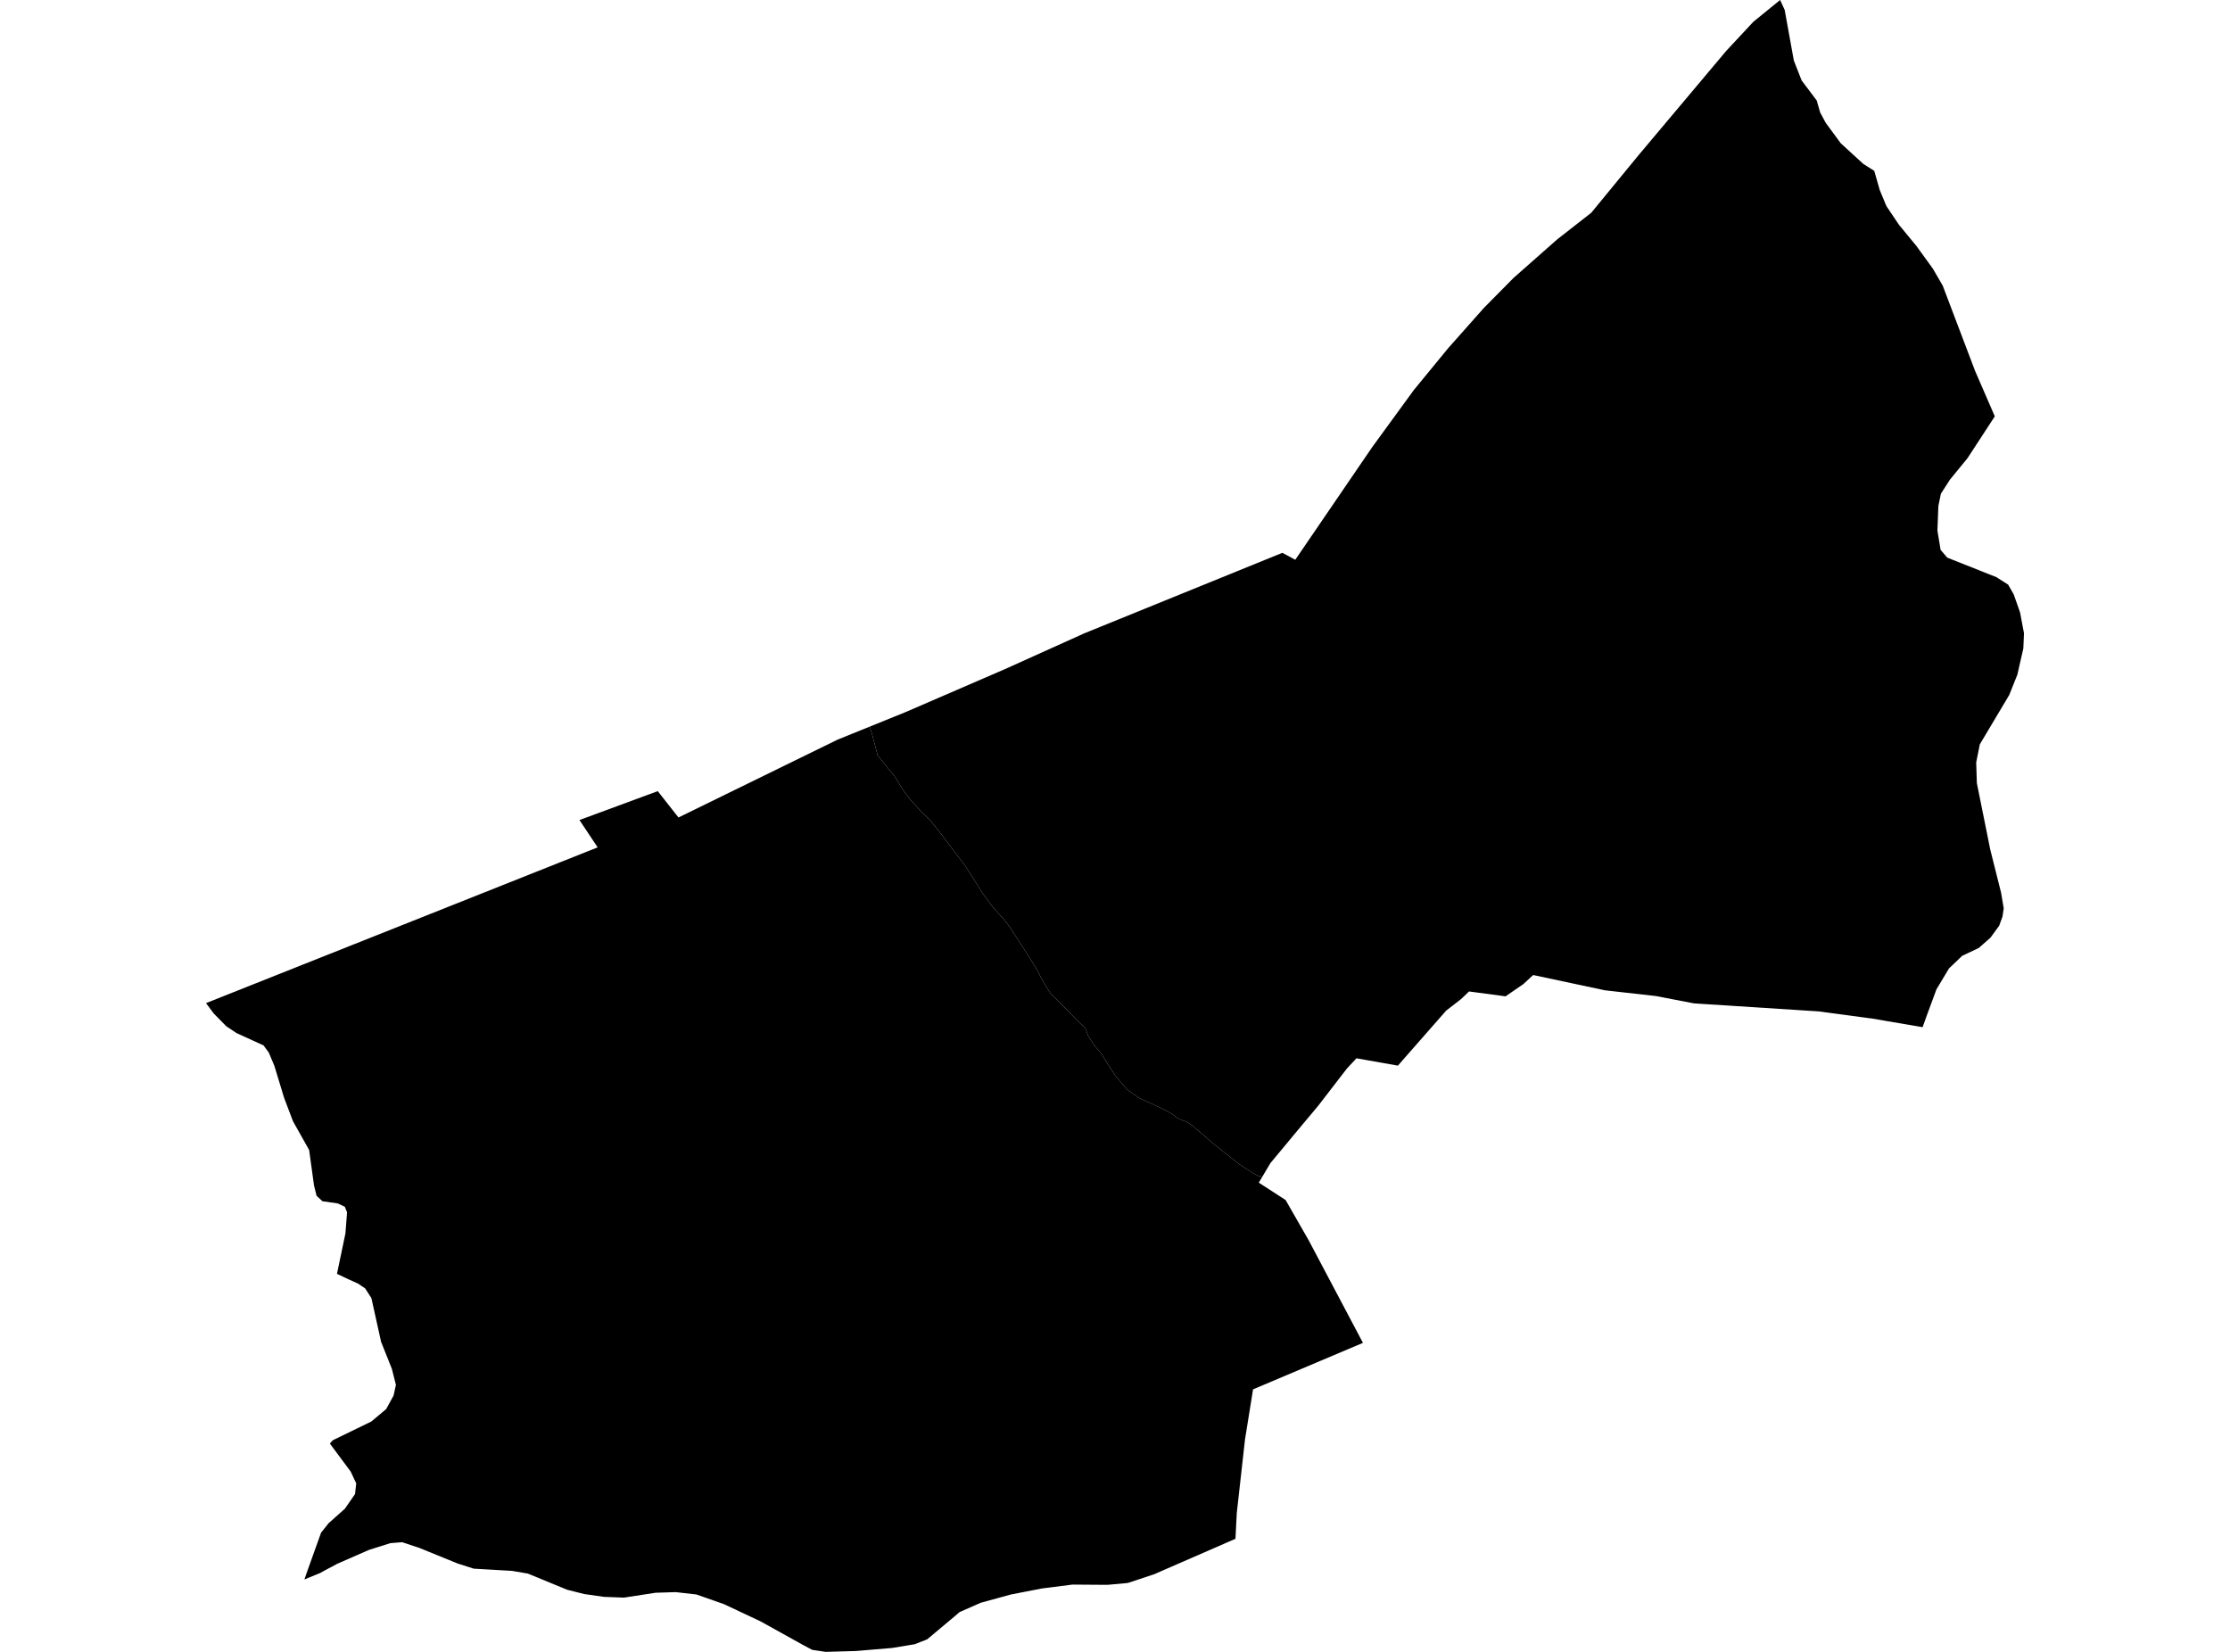 <?xml version='1.0'?>
<svg  baseProfile = 'tiny' width = '540' height = '400' stroke-linecap = 'round' stroke-linejoin = 'round' version='1.1' xmlns='http://www.w3.org/2000/svg'>
<path id='4106101001' title='4106101001'  d='M 305.689 284.921 304.819 286.379 311.311 290.585 316.905 300.343 330.042 325.174 303.431 336.432 301.483 348.545 299.492 366.351 299.169 372.618 279.457 381.213 273.106 383.316 268.395 383.75 267.441 383.764 259.688 383.708 252.299 384.648 244.798 386.106 237.48 388.111 232.362 390.368 231.087 391.462 224.525 396.958 221.511 398.149 216.085 399.047 207.28 399.79 199.933 400 196.667 399.509 194.62 398.416 184.161 392.611 175.314 388.447 168.64 386.106 163.635 385.531 158.756 385.685 151.087 386.863 146.25 386.681 141.455 385.994 137.333 384.956 127.827 381.045 123.985 380.386 114.718 379.853 110.75 378.577 101.525 374.819 97.389 373.445 94.529 373.67 89.341 375.31 81.658 378.675 78.559 380.329 77.494 380.918 73.708 382.461 74.564 380.021 77.746 371.146 79.555 368.861 83.523 365.328 85.976 361.781 86.257 359.187 84.911 356.327 79.877 349.555 80.592 348.756 89.93 344.213 93.519 341.199 95.3 337.946 95.875 335.352 94.893 331.469 92.285 324.935 89.93 314.322 88.416 311.98 86.705 310.831 84.21 309.695 81.602 308.461 81.826 307.382 83.649 298.661 84.041 293.572 83.509 292.226 81.812 291.413 78.083 290.88 76.653 289.548 76.036 287.024 74.858 278.472 70.946 271.504 68.801 265.853 66.446 258.114 65.086 254.876 63.824 253.151 57.234 250.137 54.781 248.496 51.739 245.398 49.888 242.902 61.595 238.247 98.973 223.386 144.721 205.188 140.319 198.57 159.274 191.574 164.294 197.953 202.836 179.096 210.603 175.955 211.15 177.694 212.524 182.909 214.416 185.251 216.562 187.872 218.651 191.237 220.277 193.424 223.291 196.803 225.142 198.514 227.862 201.907 230.147 204.935 233.792 209.73 237.914 216.278 240.326 219.544 243.368 222.951 244.308 224.171 247.546 229.134 250.827 234.322 252.832 238.079 254.276 240.393 256.954 243.113 260.964 247.206 262.843 249.015 263.502 250.81 264.231 251.973 265.212 253.403 266.67 255.114 268.465 258.002 270.063 260.456 271.689 262.39 272.951 263.835 274.718 265.11 275.91 265.91 280.228 267.886 282.723 269.12 283.901 269.793 284.897 270.578 285.696 271.027 287.518 271.728 288.682 272.527 290.869 274.378 294.22 277.266 300.081 281.907 303.319 284.01 304.721 284.767 305.689 284.921 Z' />
<path id='4106101002' title='4106101002'  d='M 466.614 245.804 466.418 246.351 465.563 248.735 453.435 246.66 440.368 244.907 410.224 242.972 400.971 241.192 388.647 239.804 371.262 236.102 368.892 238.29 364.574 241.262 355.727 240.084 353.792 241.935 350.203 244.711 339.716 256.656 338.51 258.044 328.472 256.264 326.158 258.745 319.218 267.746 315.04 272.737 307.638 281.64 305.689 284.921 304.721 284.767 303.319 284.01 300.081 281.907 294.22 277.266 290.869 274.378 288.682 272.527 287.518 271.728 285.696 271.027 284.897 270.578 283.901 269.793 282.723 269.12 280.228 267.886 275.91 265.91 274.718 265.11 272.951 263.835 271.689 262.39 270.063 260.456 268.465 258.002 266.67 255.114 265.212 253.403 264.231 251.973 263.502 250.81 262.843 249.015 260.964 247.206 256.954 243.113 254.276 240.393 252.832 238.079 250.827 234.322 247.546 229.134 244.308 224.171 243.368 222.951 240.326 219.544 237.914 216.278 233.792 209.73 230.147 204.935 227.862 201.907 225.142 198.514 223.291 196.803 220.277 193.424 218.651 191.237 216.562 187.872 214.416 185.251 212.524 182.909 211.15 177.694 210.603 175.955 219.281 172.436 243.396 162.005 262.548 153.368 310.526 133.866 313.652 135.549 332.257 108.307 342.366 94.441 350.708 84.276 359.331 74.56 366.495 67.312 377.038 58.002 385.338 51.511 396.793 37.56 418.034 12.296 424.581 5.272 431.059 0 432.166 2.411 434.381 14.665 436.274 19.488 439.919 24.325 440.761 27.242 442.107 29.751 445.752 34.7 451.192 39.678 453.856 41.374 455.188 46.029 456.786 49.884 459.856 54.455 464.062 59.558 468.058 65.068 470.442 69.19 478.265 89.8 483.046 100.82 476.442 110.943 472.166 116.172 469.993 119.551 469.376 122.552 469.152 128.482 469.923 133.151 471.535 135.03 483.424 139.755 486.271 141.563 487.617 143.905 489.159 148.279 490.112 153.34 489.958 157 488.514 163.351 486.537 168.3 479.415 180.245 478.545 184.606 478.7 189.625 481.952 205.748 484.574 216.193 485.205 219.951 484.911 221.942 484.111 224.157 481.98 227.073 479.162 229.555 475.152 231.448 471.956 234.504 468.913 239.579 466.614 245.804 Z' />
</svg>